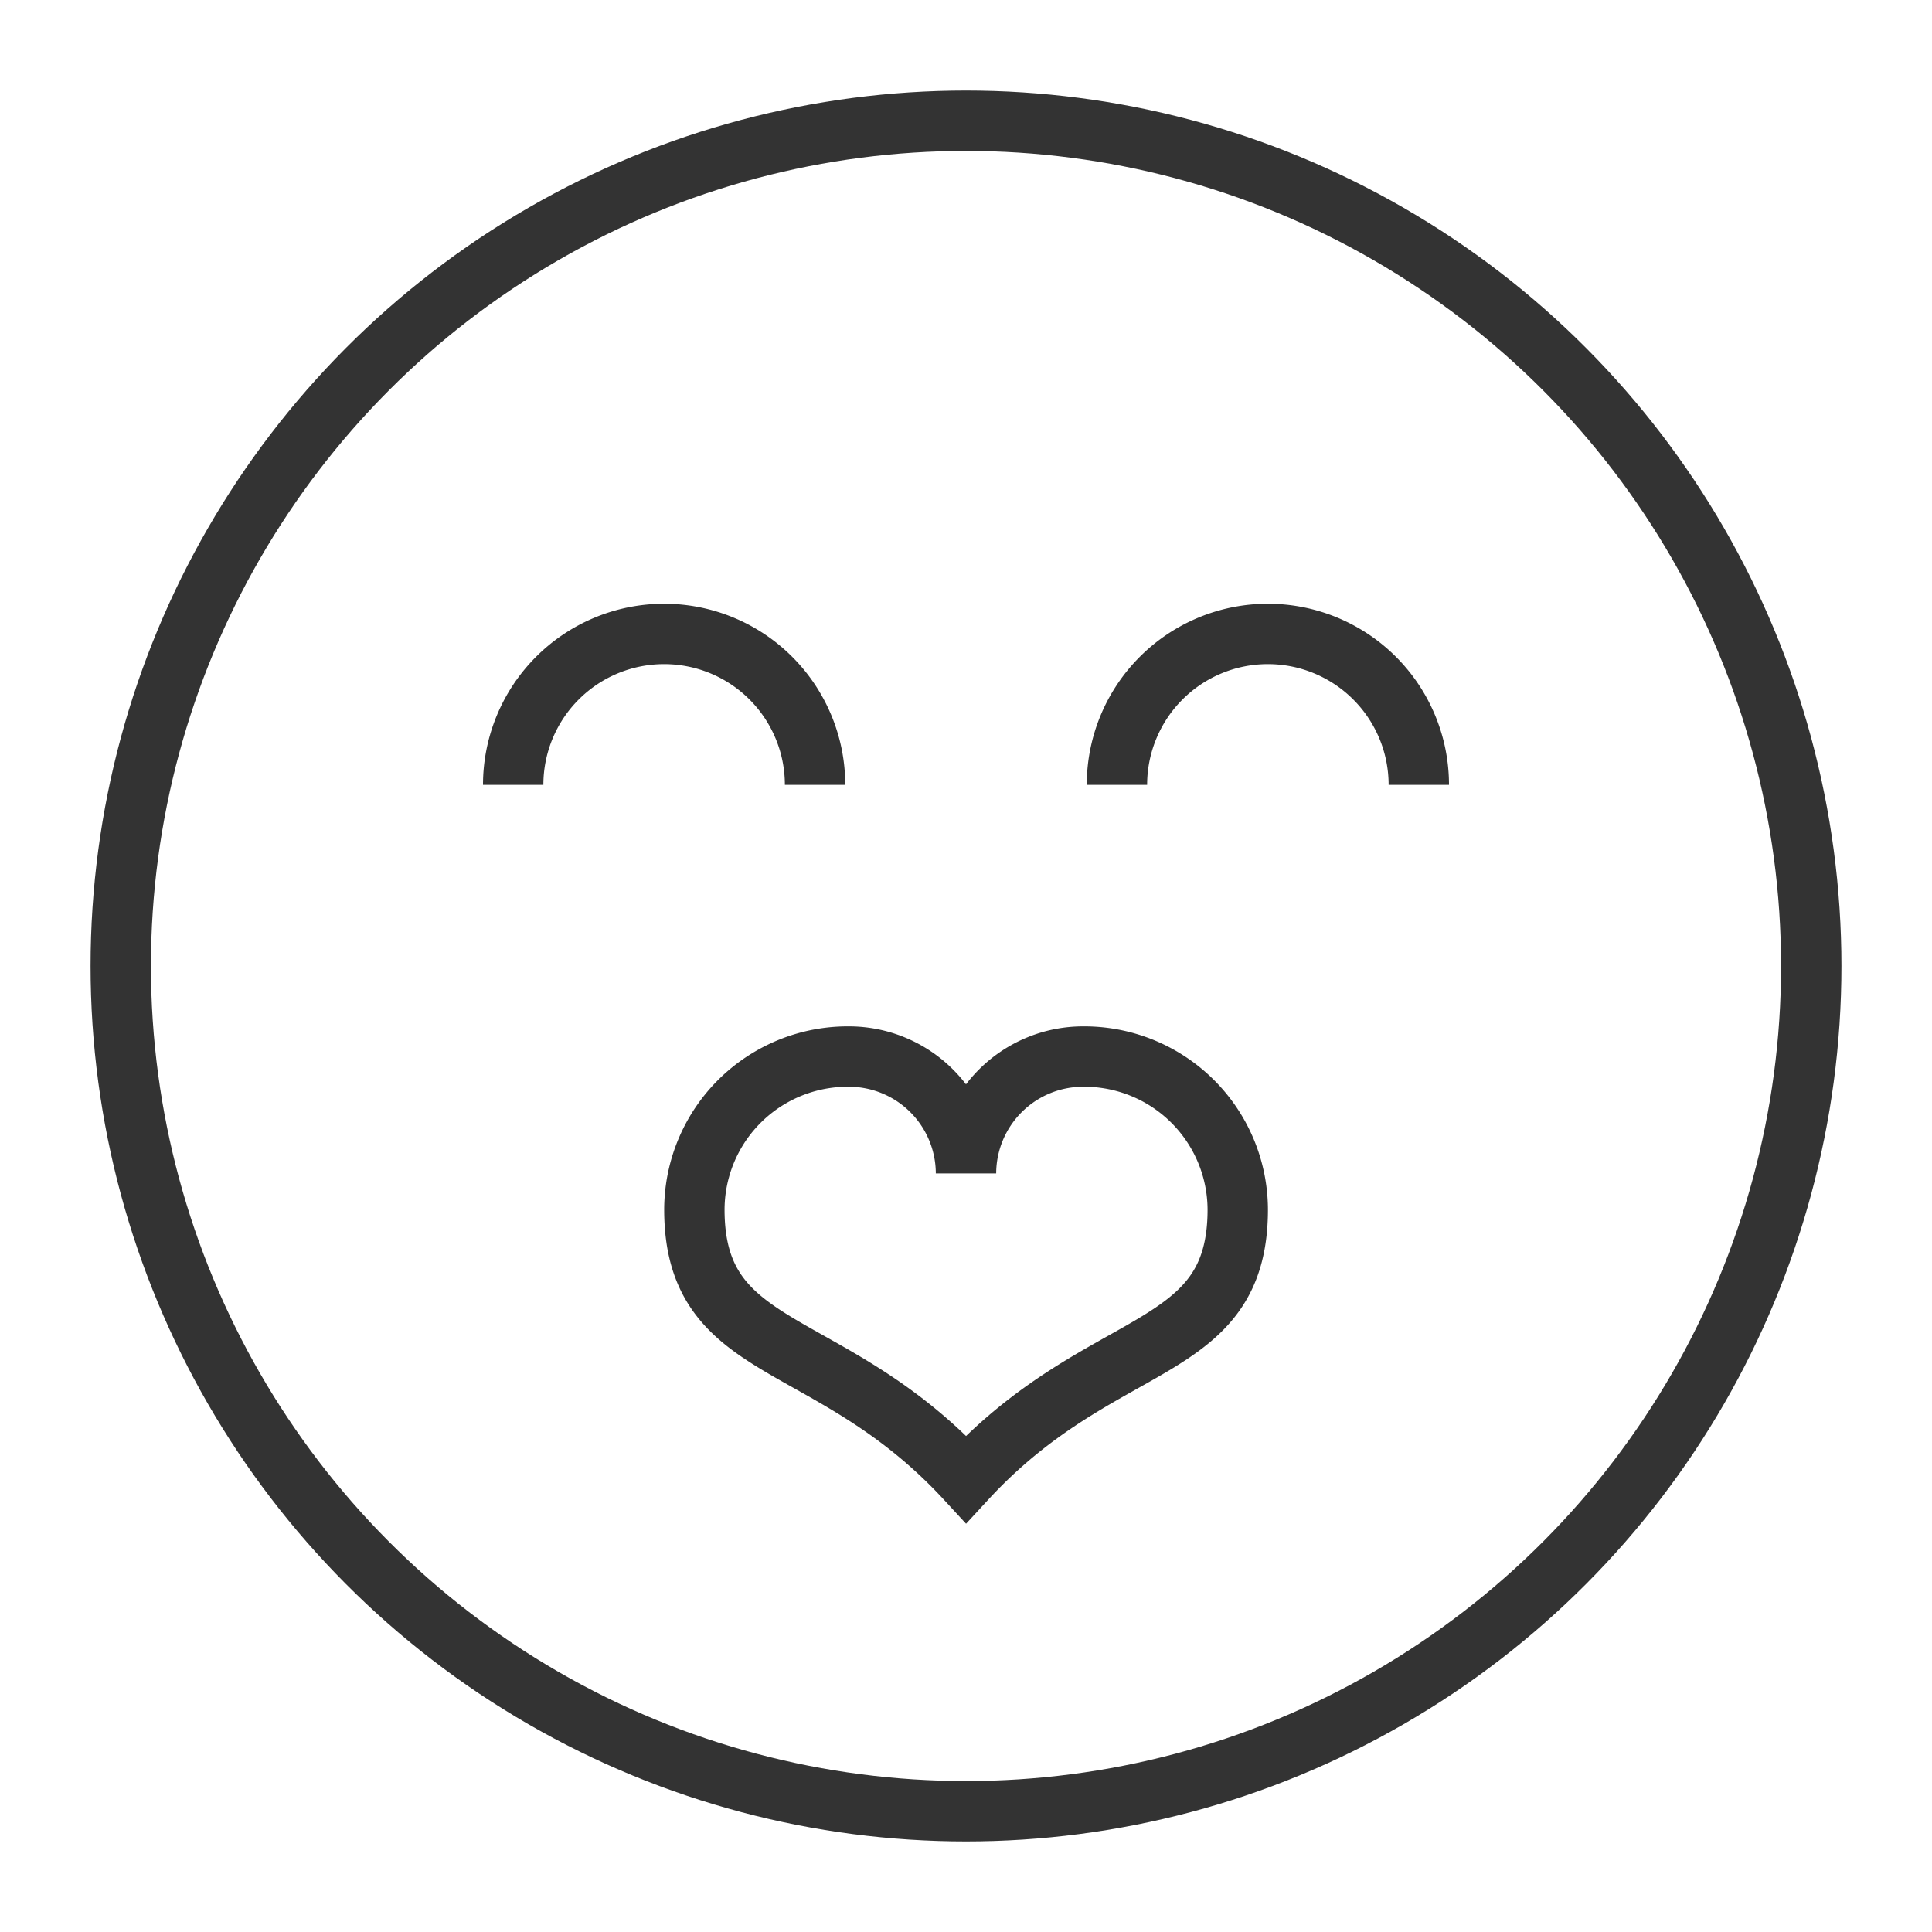 <svg xmlns="http://www.w3.org/2000/svg" viewBox="0 0 32 32"><g stroke="#333" stroke-miterlimit="10" fill="none"><circle cx="16" cy="16" r="14"/><path d="M16 19.434a1.94 1.94 0 0 1 1.949-1.934 2.542 2.542 0 0 1 2.552 2.533c0 2.469-2.25 2.026-4.5 4.467-2.25-2.441-4.5-1.998-4.5-4.467a2.54 2.54 0 0 1 2.551-2.533A1.94 1.94 0 0 1 16 19.434zM8.5 13a2.5 2.5 0 1 1 5 0m5 0a2.5 2.5 0 1 1 5 0"/></g></svg>